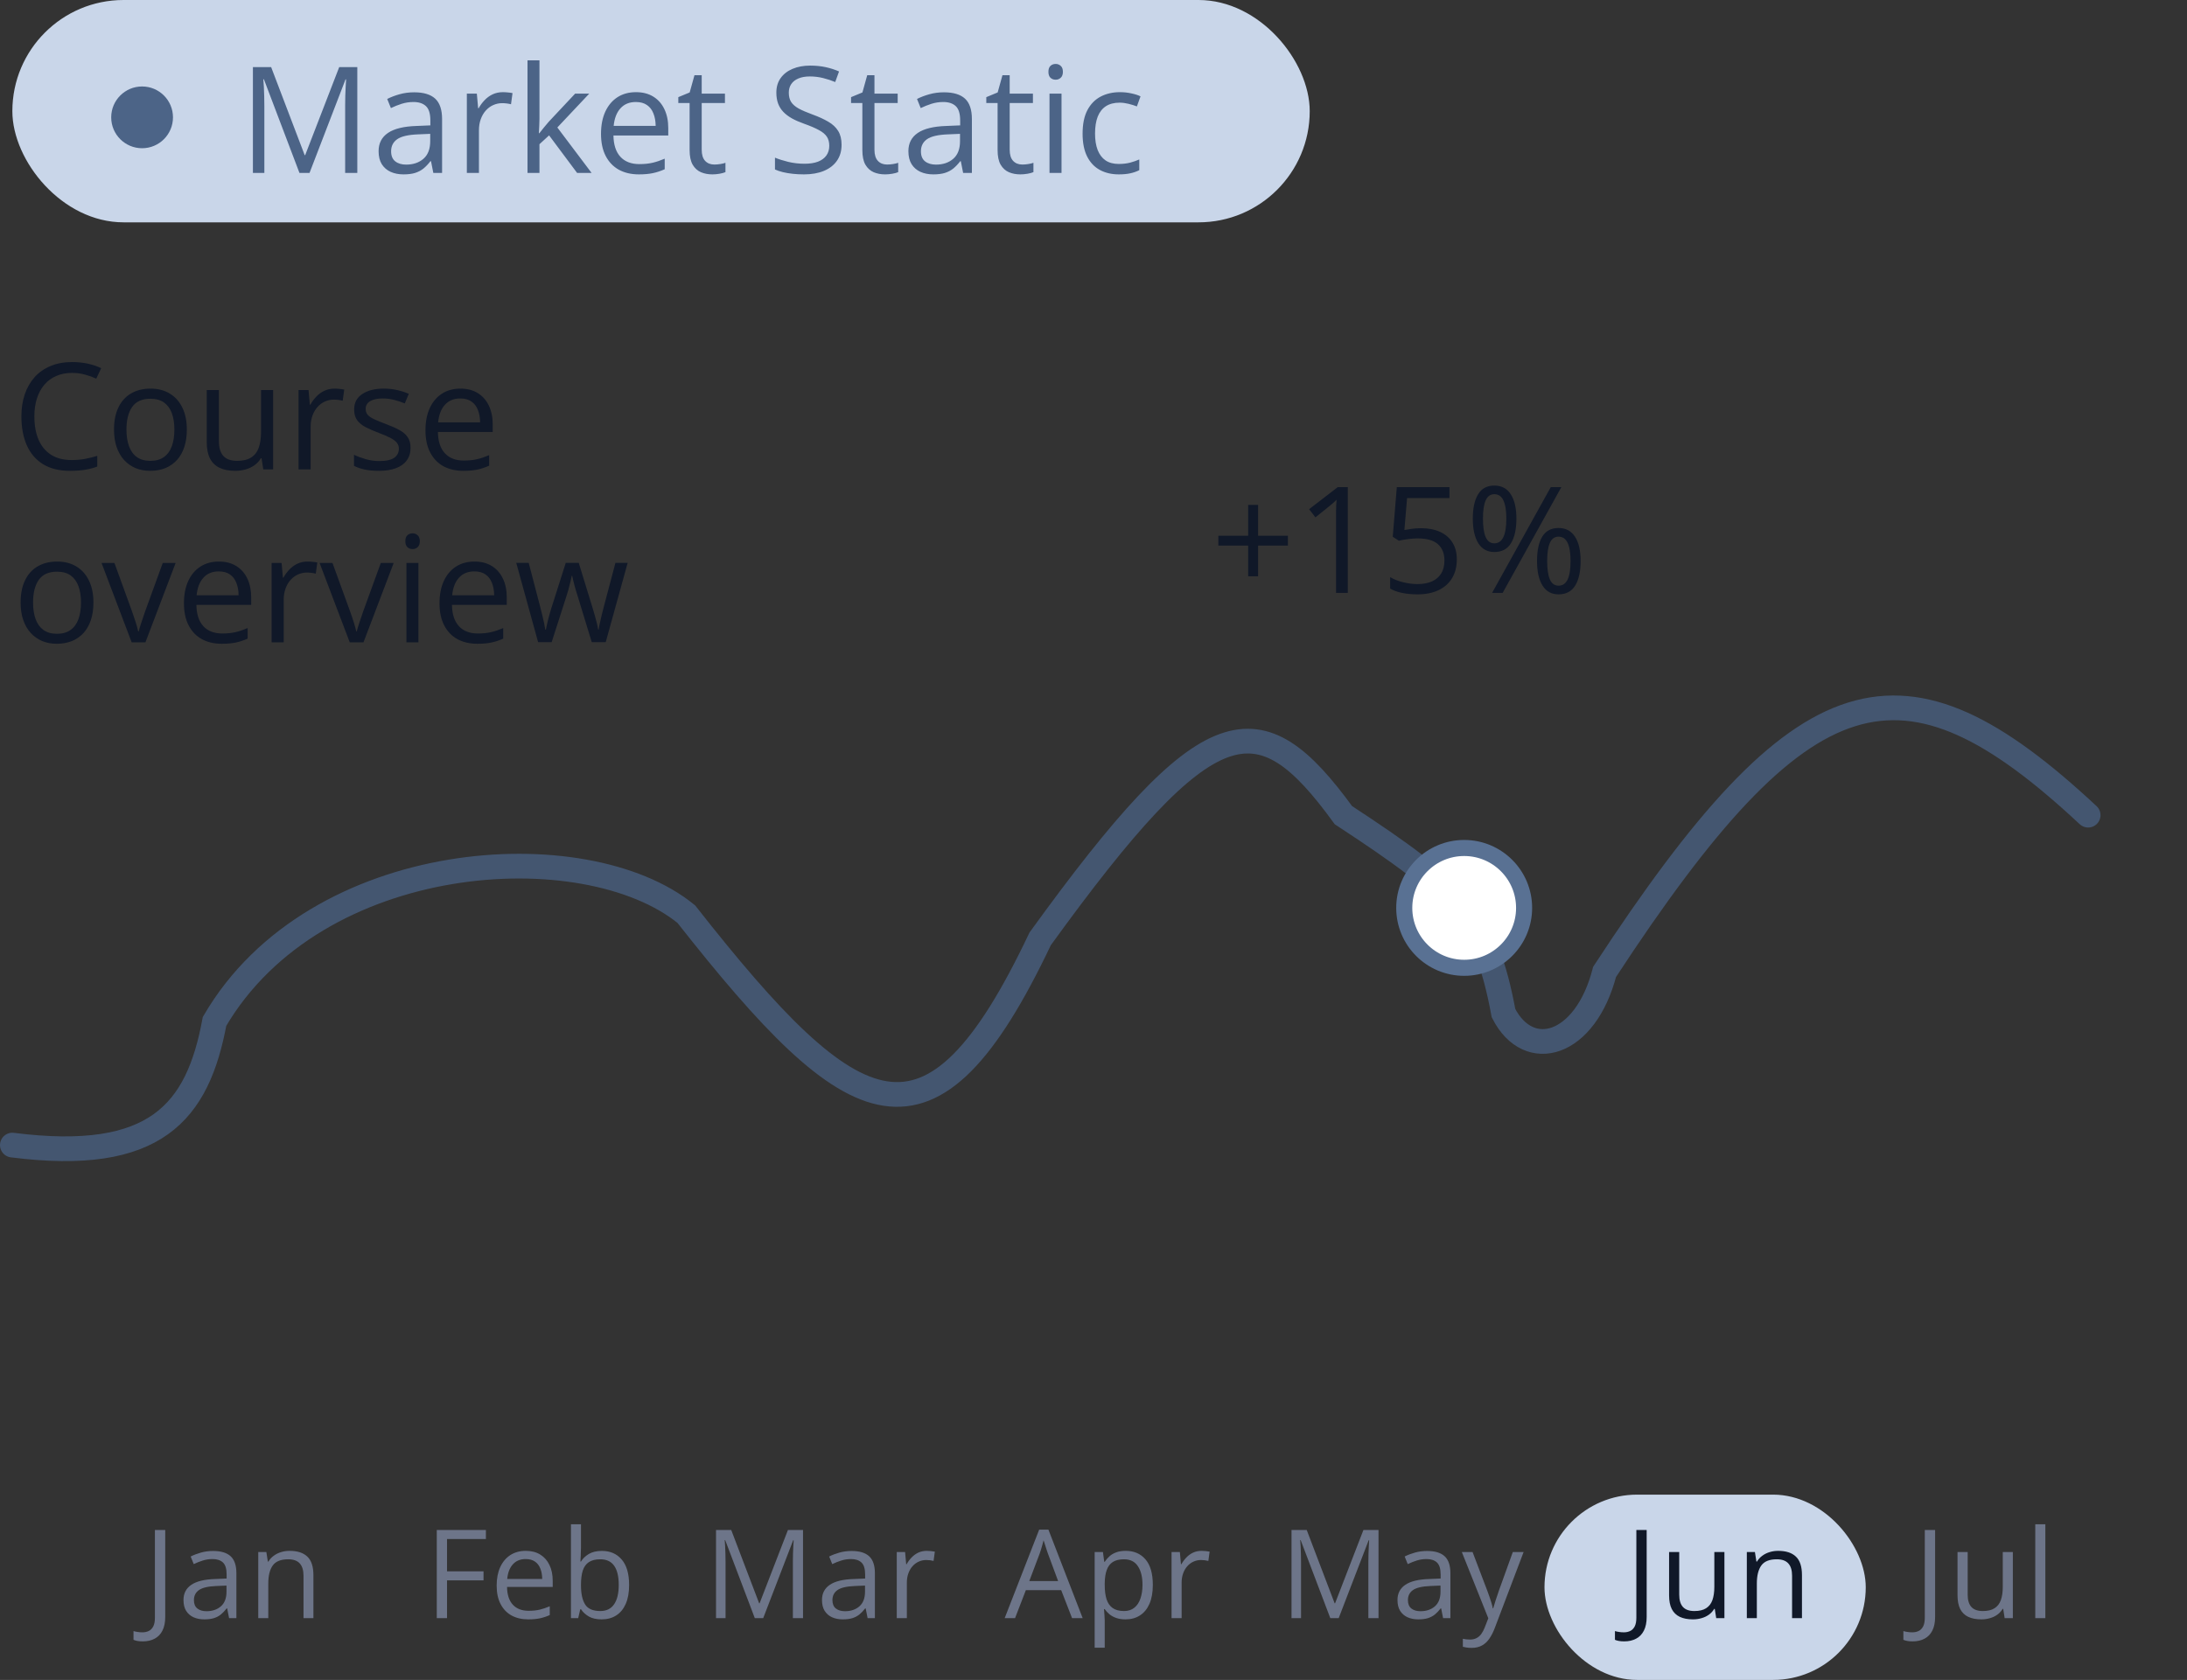 <svg width="177" height="136" viewBox="0 0 177 136" fill="none" xmlns="http://www.w3.org/2000/svg">
<rect x="0" y="0" width="177" height="136" fill="#333333" stroke="none"/>
<rect x="1" width="105" height="18" rx="9" fill="#C9D6E9"/>
<path d="M24.236 14L21.359 6.418H21.312C21.328 6.578 21.342 6.773 21.354 7.004C21.365 7.234 21.375 7.486 21.383 7.76C21.391 8.029 21.395 8.305 21.395 8.586V14H20.469V5.434H21.945L24.658 12.559H24.699L27.453 5.434H28.918V14H27.934V8.516C27.934 8.262 27.938 8.008 27.945 7.754C27.953 7.496 27.963 7.254 27.975 7.027C27.986 6.797 27.998 6.598 28.01 6.43H27.963L25.051 14H24.236ZM33.518 7.473C34.283 7.473 34.852 7.645 35.223 7.988C35.594 8.332 35.779 8.881 35.779 9.635V14H35.07L34.883 13.051H34.836C34.656 13.285 34.469 13.482 34.273 13.643C34.078 13.799 33.852 13.918 33.594 14C33.34 14.078 33.027 14.117 32.656 14.117C32.266 14.117 31.918 14.049 31.613 13.912C31.312 13.775 31.074 13.568 30.898 13.291C30.727 13.014 30.641 12.662 30.641 12.236C30.641 11.596 30.895 11.104 31.402 10.76C31.91 10.416 32.684 10.229 33.723 10.197L34.83 10.15V9.758C34.83 9.203 34.711 8.814 34.473 8.592C34.234 8.369 33.898 8.258 33.465 8.258C33.129 8.258 32.809 8.307 32.504 8.404C32.199 8.502 31.91 8.617 31.637 8.75L31.338 8.012C31.627 7.863 31.959 7.736 32.334 7.631C32.709 7.525 33.103 7.473 33.518 7.473ZM34.818 10.836L33.84 10.877C33.039 10.908 32.475 11.039 32.147 11.27C31.818 11.5 31.654 11.826 31.654 12.248C31.654 12.615 31.766 12.887 31.988 13.062C32.211 13.238 32.506 13.326 32.873 13.326C33.443 13.326 33.91 13.168 34.273 12.852C34.637 12.535 34.818 12.06 34.818 11.428V10.836ZM40.701 7.461C40.83 7.461 40.965 7.469 41.105 7.484C41.246 7.496 41.371 7.514 41.48 7.537L41.357 8.439C41.252 8.412 41.135 8.391 41.006 8.375C40.877 8.359 40.756 8.352 40.643 8.352C40.385 8.352 40.141 8.404 39.91 8.51C39.684 8.611 39.484 8.76 39.312 8.955C39.141 9.146 39.006 9.379 38.908 9.652C38.81 9.922 38.762 10.223 38.762 10.555V14H37.783V7.578H38.592L38.697 8.762H38.738C38.871 8.523 39.031 8.307 39.219 8.111C39.406 7.912 39.623 7.754 39.869 7.637C40.119 7.52 40.397 7.461 40.701 7.461ZM43.66 4.883V9.617C43.66 9.773 43.654 9.965 43.643 10.191C43.631 10.414 43.621 10.611 43.613 10.783H43.654C43.736 10.682 43.855 10.531 44.012 10.332C44.172 10.133 44.307 9.973 44.416 9.852L46.549 7.578H47.691L45.107 10.32L47.879 14H46.707L44.44 10.959L43.66 11.674V14H42.693V4.883H43.66ZM51.471 7.461C52.018 7.461 52.486 7.582 52.877 7.824C53.268 8.066 53.566 8.406 53.773 8.844C53.98 9.277 54.084 9.785 54.084 10.367V10.971H49.648C49.66 11.725 49.848 12.299 50.211 12.693C50.574 13.088 51.086 13.285 51.746 13.285C52.152 13.285 52.512 13.248 52.824 13.174C53.137 13.1 53.461 12.99 53.797 12.846V13.701C53.473 13.846 53.15 13.951 52.83 14.018C52.514 14.084 52.139 14.117 51.705 14.117C51.088 14.117 50.549 13.992 50.088 13.742C49.631 13.488 49.275 13.117 49.022 12.629C48.768 12.141 48.641 11.543 48.641 10.836C48.641 10.145 48.756 9.547 48.986 9.043C49.221 8.535 49.549 8.145 49.971 7.871C50.397 7.598 50.897 7.461 51.471 7.461ZM51.459 8.258C50.94 8.258 50.525 8.428 50.217 8.768C49.908 9.107 49.725 9.582 49.666 10.191H53.065C53.06 9.809 53 9.473 52.883 9.184C52.77 8.891 52.596 8.664 52.361 8.504C52.127 8.34 51.826 8.258 51.459 8.258ZM57.81 13.32C57.971 13.32 58.135 13.307 58.303 13.279C58.471 13.252 58.607 13.219 58.713 13.18V13.935C58.6 13.986 58.441 14.029 58.238 14.065C58.039 14.1 57.844 14.117 57.652 14.117C57.312 14.117 57.004 14.059 56.727 13.941C56.449 13.82 56.227 13.617 56.059 13.332C55.895 13.047 55.812 12.652 55.812 12.148V8.34H54.898V7.865L55.818 7.484L56.205 6.09H56.791V7.578H58.672V8.34H56.791V12.119C56.791 12.521 56.883 12.822 57.066 13.021C57.254 13.221 57.502 13.32 57.81 13.32ZM68.111 11.721C68.111 12.229 67.984 12.662 67.731 13.021C67.481 13.377 67.129 13.648 66.676 13.836C66.223 14.023 65.689 14.117 65.076 14.117C64.752 14.117 64.445 14.102 64.156 14.07C63.867 14.039 63.602 13.994 63.359 13.935C63.117 13.877 62.904 13.805 62.721 13.719V12.764C63.014 12.885 63.371 12.998 63.793 13.104C64.215 13.205 64.656 13.256 65.117 13.256C65.547 13.256 65.91 13.199 66.207 13.086C66.504 12.969 66.728 12.803 66.881 12.588C67.037 12.369 67.115 12.107 67.115 11.803C67.115 11.51 67.051 11.266 66.922 11.07C66.793 10.871 66.578 10.691 66.277 10.531C65.981 10.367 65.574 10.193 65.059 10.01C64.695 9.881 64.375 9.74 64.098 9.588C63.82 9.432 63.588 9.256 63.4 9.061C63.213 8.865 63.07 8.639 62.973 8.381C62.879 8.123 62.832 7.828 62.832 7.496C62.832 7.039 62.947 6.648 63.178 6.324C63.412 5.996 63.734 5.746 64.144 5.574C64.559 5.398 65.033 5.311 65.568 5.311C66.025 5.311 66.447 5.354 66.834 5.439C67.225 5.525 67.582 5.641 67.906 5.785L67.596 6.641C67.287 6.512 66.959 6.404 66.611 6.318C66.268 6.232 65.912 6.189 65.545 6.189C65.178 6.189 64.867 6.244 64.613 6.354C64.363 6.459 64.172 6.609 64.039 6.805C63.906 7 63.84 7.232 63.84 7.502C63.84 7.803 63.902 8.053 64.027 8.252C64.156 8.451 64.359 8.629 64.637 8.785C64.918 8.938 65.289 9.098 65.75 9.266C66.254 9.449 66.682 9.645 67.033 9.852C67.385 10.055 67.652 10.305 67.836 10.602C68.019 10.895 68.111 11.268 68.111 11.721ZM71.791 13.32C71.951 13.32 72.115 13.307 72.283 13.279C72.451 13.252 72.588 13.219 72.693 13.18V13.935C72.58 13.986 72.422 14.029 72.219 14.065C72.019 14.1 71.824 14.117 71.633 14.117C71.293 14.117 70.984 14.059 70.707 13.941C70.43 13.82 70.207 13.617 70.039 13.332C69.875 13.047 69.793 12.652 69.793 12.148V8.34H68.879V7.865L69.799 7.484L70.186 6.09H70.772V7.578H72.652V8.34H70.772V12.119C70.772 12.521 70.863 12.822 71.047 13.021C71.234 13.221 71.482 13.32 71.791 13.32ZM76.397 7.473C77.162 7.473 77.731 7.645 78.102 7.988C78.473 8.332 78.658 8.881 78.658 9.635V14H77.949L77.762 13.051H77.715C77.535 13.285 77.348 13.482 77.152 13.643C76.957 13.799 76.731 13.918 76.473 14C76.219 14.078 75.906 14.117 75.535 14.117C75.144 14.117 74.797 14.049 74.492 13.912C74.191 13.775 73.953 13.568 73.777 13.291C73.606 13.014 73.519 12.662 73.519 12.236C73.519 11.596 73.773 11.104 74.281 10.76C74.789 10.416 75.562 10.229 76.602 10.197L77.709 10.15V9.758C77.709 9.203 77.59 8.814 77.352 8.592C77.113 8.369 76.777 8.258 76.344 8.258C76.008 8.258 75.688 8.307 75.383 8.404C75.078 8.502 74.789 8.617 74.516 8.75L74.217 8.012C74.506 7.863 74.838 7.736 75.213 7.631C75.588 7.525 75.982 7.473 76.397 7.473ZM77.697 10.836L76.719 10.877C75.918 10.908 75.353 11.039 75.025 11.27C74.697 11.5 74.533 11.826 74.533 12.248C74.533 12.615 74.644 12.887 74.867 13.062C75.09 13.238 75.385 13.326 75.752 13.326C76.322 13.326 76.789 13.168 77.152 12.852C77.516 12.535 77.697 12.06 77.697 11.428V10.836ZM82.736 13.32C82.897 13.32 83.061 13.307 83.228 13.279C83.397 13.252 83.533 13.219 83.639 13.18V13.935C83.525 13.986 83.367 14.029 83.164 14.065C82.965 14.1 82.769 14.117 82.578 14.117C82.238 14.117 81.93 14.059 81.652 13.941C81.375 13.82 81.152 13.617 80.984 13.332C80.82 13.047 80.738 12.652 80.738 12.148V8.34H79.824V7.865L80.744 7.484L81.131 6.09H81.717V7.578H83.598V8.34H81.717V12.119C81.717 12.521 81.809 12.822 81.992 13.021C82.18 13.221 82.428 13.32 82.736 13.32ZM85.912 7.578V14H84.939V7.578H85.912ZM85.438 5.176C85.598 5.176 85.734 5.229 85.848 5.334C85.965 5.436 86.023 5.596 86.023 5.814C86.023 6.029 85.965 6.189 85.848 6.295C85.734 6.4 85.598 6.453 85.438 6.453C85.269 6.453 85.129 6.4 85.016 6.295C84.906 6.189 84.852 6.029 84.852 5.814C84.852 5.596 84.906 5.436 85.016 5.334C85.129 5.229 85.269 5.176 85.438 5.176ZM90.547 14.117C89.969 14.117 89.459 13.998 89.018 13.76C88.576 13.521 88.232 13.158 87.986 12.67C87.74 12.182 87.617 11.566 87.617 10.824C87.617 10.047 87.746 9.412 88.004 8.92C88.266 8.424 88.625 8.057 89.082 7.818C89.539 7.58 90.059 7.461 90.641 7.461C90.961 7.461 91.269 7.494 91.566 7.561C91.867 7.623 92.113 7.703 92.305 7.801L92.012 8.615C91.816 8.537 91.59 8.467 91.332 8.404C91.078 8.342 90.84 8.311 90.617 8.311C90.172 8.311 89.801 8.406 89.504 8.598C89.211 8.789 88.99 9.07 88.842 9.441C88.697 9.812 88.625 10.27 88.625 10.812C88.625 11.332 88.695 11.775 88.836 12.143C88.981 12.51 89.193 12.791 89.475 12.986C89.76 13.178 90.115 13.273 90.541 13.273C90.881 13.273 91.188 13.238 91.461 13.168C91.734 13.094 91.982 13.008 92.205 12.91V13.777C91.99 13.887 91.75 13.971 91.484 14.029C91.223 14.088 90.91 14.117 90.547 14.117Z" fill="#4C6487"/>
<circle cx="11.5" cy="9.5" r="2.5" fill="#4C6487"/>
<path d="M1 92.702C12.625 94.181 16 90.031 17.364 82.686C25.546 68.664 47.364 67.329 55.545 74.006C69.182 91.367 75.318 94.705 84.182 76.009C97.906 57.028 101.899 56.614 108.727 65.993C118.086 72.131 120.245 74.271 121.682 82.019C123.727 86.025 128.309 84.708 129.864 78.68C146 53.999 154 52 169 65.993" stroke="#445670" stroke-width="2" stroke-linecap="round"/>
<circle cx="118.5" cy="73.5" r="4.85" fill="white" stroke="#597193" stroke-width="1.3"/>
<rect x="125" y="121" width="26" height="15" rx="7.5" fill="#C9D6E9"/>
<path d="M11.552 132.88C11.389 132.88 11.246 132.868 11.122 132.846C10.998 132.823 10.893 132.792 10.805 132.753V132.045C10.909 132.077 11.021 132.102 11.142 132.118C11.262 132.138 11.392 132.147 11.532 132.147C11.714 132.147 11.882 132.112 12.035 132.04C12.188 131.968 12.31 131.846 12.401 131.674C12.492 131.501 12.538 131.264 12.538 130.961V123.861H13.373V130.897C13.373 131.343 13.298 131.713 13.148 132.006C13.002 132.299 12.792 132.517 12.519 132.66C12.248 132.807 11.926 132.88 11.552 132.88ZM17.247 125.561C17.886 125.561 18.359 125.704 18.668 125.99C18.978 126.277 19.132 126.734 19.132 127.362V131H18.541L18.385 130.209H18.346C18.196 130.404 18.04 130.569 17.877 130.702C17.715 130.832 17.526 130.932 17.311 131C17.099 131.065 16.839 131.098 16.53 131.098C16.204 131.098 15.915 131.041 15.661 130.927C15.41 130.813 15.211 130.64 15.065 130.409C14.922 130.178 14.85 129.885 14.85 129.53C14.85 128.996 15.062 128.586 15.485 128.3C15.908 128.013 16.552 127.857 17.418 127.831L18.341 127.792V127.465C18.341 127.003 18.242 126.679 18.043 126.493C17.845 126.308 17.565 126.215 17.203 126.215C16.924 126.215 16.657 126.256 16.403 126.337C16.149 126.418 15.908 126.514 15.68 126.625L15.431 126.01C15.672 125.886 15.949 125.78 16.261 125.692C16.574 125.604 16.902 125.561 17.247 125.561ZM18.331 128.363L17.516 128.397C16.849 128.424 16.378 128.533 16.105 128.725C15.831 128.917 15.695 129.188 15.695 129.54C15.695 129.846 15.787 130.072 15.973 130.219C16.159 130.365 16.404 130.438 16.71 130.438C17.186 130.438 17.575 130.307 17.877 130.043C18.18 129.779 18.331 129.384 18.331 128.856V128.363ZM23.436 125.551C24.071 125.551 24.551 125.707 24.877 126.02C25.202 126.329 25.365 126.827 25.365 127.514V131H24.564V127.567C24.564 127.121 24.462 126.788 24.257 126.566C24.055 126.345 23.744 126.234 23.324 126.234C22.732 126.234 22.315 126.402 22.074 126.737C21.833 127.073 21.713 127.559 21.713 128.197V131H20.902V125.648H21.556L21.678 126.42H21.723C21.836 126.231 21.981 126.073 22.157 125.946C22.333 125.816 22.53 125.718 22.748 125.653C22.966 125.585 23.195 125.551 23.436 125.551ZM36.18 131H35.35V123.861H39.325V124.594H36.18V127.211H39.134V127.938H36.18V131ZM42.554 125.551C43.01 125.551 43.401 125.652 43.726 125.854C44.052 126.055 44.301 126.339 44.473 126.703C44.646 127.064 44.732 127.488 44.732 127.973V128.476H41.036C41.046 129.104 41.202 129.582 41.505 129.911C41.807 130.24 42.234 130.404 42.784 130.404C43.123 130.404 43.422 130.373 43.682 130.312C43.943 130.25 44.213 130.159 44.493 130.038V130.751C44.223 130.871 43.954 130.959 43.687 131.015C43.424 131.07 43.111 131.098 42.75 131.098C42.236 131.098 41.786 130.993 41.402 130.785C41.021 130.574 40.725 130.264 40.514 129.857C40.302 129.451 40.196 128.952 40.196 128.363C40.196 127.787 40.292 127.289 40.484 126.869C40.679 126.446 40.953 126.12 41.304 125.893C41.659 125.665 42.076 125.551 42.554 125.551ZM42.545 126.215C42.112 126.215 41.767 126.356 41.51 126.64C41.252 126.923 41.099 127.318 41.051 127.826H43.883C43.879 127.507 43.829 127.227 43.731 126.986C43.637 126.742 43.492 126.553 43.297 126.42C43.101 126.283 42.851 126.215 42.545 126.215ZM47.02 123.402V125.302C47.02 125.52 47.013 125.731 47 125.937C46.99 126.142 46.982 126.301 46.976 126.415H47.02C47.166 126.174 47.378 125.971 47.654 125.805C47.931 125.639 48.284 125.556 48.714 125.556C49.385 125.556 49.919 125.788 50.316 126.254C50.716 126.716 50.916 127.405 50.916 128.319C50.916 128.922 50.825 129.429 50.643 129.843C50.461 130.256 50.203 130.569 49.871 130.78C49.539 130.992 49.147 131.098 48.694 131.098C48.271 131.098 47.923 131.02 47.65 130.863C47.379 130.704 47.171 130.51 47.025 130.282H46.961L46.795 131H46.209V123.402H47.02ZM48.582 126.234C48.195 126.234 47.887 126.311 47.659 126.464C47.431 126.614 47.267 126.841 47.166 127.147C47.069 127.45 47.02 127.834 47.02 128.3V128.344C47.02 129.018 47.132 129.534 47.357 129.892C47.581 130.246 47.99 130.424 48.582 130.424C49.08 130.424 49.453 130.242 49.7 129.877C49.951 129.512 50.076 128.992 50.076 128.314C50.076 127.624 49.953 127.105 49.705 126.757C49.461 126.409 49.087 126.234 48.582 126.234ZM61.089 131L58.692 124.682H58.653C58.666 124.815 58.677 124.978 58.687 125.17C58.697 125.362 58.705 125.572 58.711 125.8C58.718 126.024 58.721 126.254 58.721 126.488V131H57.95V123.861H59.18L61.441 129.799H61.475L63.77 123.861H64.991V131H64.17V126.43C64.17 126.218 64.174 126.007 64.18 125.795C64.187 125.58 64.195 125.378 64.204 125.189C64.214 124.997 64.224 124.831 64.234 124.691H64.195L61.768 131H61.089ZM68.924 125.561C69.562 125.561 70.035 125.704 70.344 125.99C70.654 126.277 70.808 126.734 70.808 127.362V131H70.218L70.061 130.209H70.022C69.873 130.404 69.716 130.569 69.553 130.702C69.391 130.832 69.202 130.932 68.987 131C68.775 131.065 68.515 131.098 68.206 131.098C67.88 131.098 67.591 131.041 67.337 130.927C67.086 130.813 66.888 130.64 66.741 130.409C66.598 130.178 66.526 129.885 66.526 129.53C66.526 128.996 66.738 128.586 67.161 128.3C67.584 128.013 68.229 127.857 69.094 127.831L70.017 127.792V127.465C70.017 127.003 69.918 126.679 69.719 126.493C69.521 126.308 69.241 126.215 68.88 126.215C68.6 126.215 68.333 126.256 68.079 126.337C67.825 126.418 67.584 126.514 67.356 126.625L67.107 126.01C67.348 125.886 67.625 125.78 67.937 125.692C68.25 125.604 68.579 125.561 68.924 125.561ZM70.008 128.363L69.192 128.397C68.525 128.424 68.055 128.533 67.781 128.725C67.508 128.917 67.371 129.188 67.371 129.54C67.371 129.846 67.464 130.072 67.649 130.219C67.835 130.365 68.081 130.438 68.386 130.438C68.862 130.438 69.251 130.307 69.553 130.043C69.856 129.779 70.008 129.384 70.008 128.856V128.363ZM75.01 125.551C75.117 125.551 75.23 125.557 75.347 125.57C75.464 125.58 75.568 125.595 75.659 125.614L75.557 126.366C75.469 126.343 75.371 126.326 75.264 126.312C75.156 126.299 75.055 126.293 74.961 126.293C74.746 126.293 74.543 126.337 74.351 126.425C74.162 126.509 73.996 126.633 73.853 126.796C73.71 126.955 73.597 127.149 73.516 127.377C73.434 127.602 73.394 127.852 73.394 128.129V131H72.578V125.648H73.252L73.34 126.635H73.374C73.485 126.436 73.618 126.256 73.775 126.093C73.931 125.927 74.112 125.795 74.317 125.697C74.525 125.6 74.756 125.551 75.01 125.551ZM86.765 131L85.886 128.734H83.025L82.151 131H81.311L84.104 123.832H84.851L87.624 131H86.765ZM85.637 127.997L84.802 125.746C84.783 125.688 84.75 125.591 84.704 125.458C84.662 125.325 84.618 125.186 84.573 125.043C84.527 124.9 84.49 124.784 84.46 124.696C84.428 124.83 84.392 124.963 84.353 125.097C84.317 125.227 84.281 125.349 84.246 125.463C84.21 125.574 84.179 125.668 84.153 125.746L83.303 127.997H85.637ZM91.108 125.551C91.775 125.551 92.308 125.78 92.705 126.239C93.102 126.698 93.301 127.388 93.301 128.31C93.301 128.918 93.209 129.429 93.027 129.843C92.845 130.256 92.588 130.569 92.256 130.78C91.927 130.992 91.538 131.098 91.089 131.098C90.805 131.098 90.556 131.06 90.342 130.985C90.127 130.91 89.943 130.81 89.79 130.683C89.637 130.556 89.51 130.417 89.409 130.268H89.35C89.36 130.395 89.371 130.548 89.385 130.727C89.401 130.906 89.409 131.062 89.409 131.195V133.393H88.594V125.648H89.263L89.37 126.439H89.409C89.513 126.277 89.64 126.129 89.79 125.995C89.94 125.858 90.122 125.751 90.337 125.673C90.555 125.591 90.812 125.551 91.108 125.551ZM90.967 126.234C90.596 126.234 90.296 126.306 90.068 126.449C89.844 126.592 89.679 126.807 89.575 127.094C89.471 127.377 89.415 127.733 89.409 128.163V128.319C89.409 128.772 89.458 129.154 89.555 129.467C89.656 129.779 89.821 130.017 90.049 130.18C90.28 130.342 90.589 130.424 90.976 130.424C91.308 130.424 91.585 130.334 91.806 130.155C92.028 129.976 92.192 129.727 92.3 129.408C92.41 129.086 92.466 128.716 92.466 128.3C92.466 127.668 92.342 127.167 92.094 126.796C91.85 126.422 91.474 126.234 90.967 126.234ZM97.248 125.551C97.356 125.551 97.468 125.557 97.585 125.57C97.702 125.58 97.806 125.595 97.898 125.614L97.795 126.366C97.707 126.343 97.61 126.326 97.502 126.312C97.395 126.299 97.294 126.293 97.199 126.293C96.985 126.293 96.781 126.337 96.589 126.425C96.4 126.509 96.234 126.633 96.091 126.796C95.948 126.955 95.835 127.149 95.754 127.377C95.673 127.602 95.632 127.852 95.632 128.129V131H94.817V125.648H95.49L95.578 126.635H95.612C95.723 126.436 95.857 126.256 96.013 126.093C96.169 125.927 96.35 125.795 96.555 125.697C96.763 125.6 96.994 125.551 97.248 125.551ZM107.665 131L105.268 124.682H105.229C105.242 124.815 105.253 124.978 105.263 125.17C105.273 125.362 105.281 125.572 105.287 125.8C105.294 126.024 105.297 126.254 105.297 126.488V131H104.526V123.861H105.756L108.017 129.799H108.051L110.346 123.861H111.567V131H110.746V126.43C110.746 126.218 110.75 126.007 110.756 125.795C110.763 125.58 110.771 125.378 110.781 125.189C110.79 124.997 110.8 124.831 110.81 124.691H110.771L108.344 131H107.665ZM115.5 125.561C116.138 125.561 116.611 125.704 116.921 125.99C117.23 126.277 117.385 126.734 117.385 127.362V131H116.794L116.637 130.209H116.598C116.449 130.404 116.292 130.569 116.13 130.702C115.967 130.832 115.778 130.932 115.563 131C115.352 131.065 115.091 131.098 114.782 131.098C114.457 131.098 114.167 131.041 113.913 130.927C113.662 130.813 113.464 130.64 113.317 130.409C113.174 130.178 113.102 129.885 113.102 129.53C113.102 128.996 113.314 128.586 113.737 128.3C114.16 128.013 114.805 127.857 115.671 127.831L116.594 127.792V127.465C116.594 127.003 116.494 126.679 116.296 126.493C116.097 126.308 115.817 126.215 115.456 126.215C115.176 126.215 114.909 126.256 114.655 126.337C114.401 126.418 114.16 126.514 113.932 126.625L113.683 126.01C113.924 125.886 114.201 125.78 114.513 125.692C114.826 125.604 115.155 125.561 115.5 125.561ZM116.584 128.363L115.768 128.397C115.101 128.424 114.631 128.533 114.357 128.725C114.084 128.917 113.947 129.188 113.947 129.54C113.947 129.846 114.04 130.072 114.225 130.219C114.411 130.365 114.657 130.438 114.963 130.438C115.438 130.438 115.827 130.307 116.13 130.043C116.432 129.779 116.584 129.384 116.584 128.856V128.363ZM118.31 125.648H119.179L120.361 128.754C120.429 128.936 120.492 129.112 120.551 129.281C120.61 129.447 120.662 129.607 120.707 129.76C120.753 129.913 120.789 130.061 120.815 130.204H120.849C120.894 130.041 120.96 129.828 121.044 129.564C121.129 129.298 121.22 129.026 121.318 128.749L122.436 125.648H123.31L120.981 131.786C120.857 132.115 120.712 132.401 120.546 132.646C120.383 132.89 120.185 133.077 119.95 133.207C119.716 133.34 119.433 133.407 119.101 133.407C118.948 133.407 118.813 133.397 118.696 133.378C118.578 133.362 118.477 133.342 118.393 133.319V132.67C118.464 132.686 118.551 132.701 118.652 132.714C118.756 132.727 118.863 132.733 118.974 132.733C119.176 132.733 119.35 132.694 119.496 132.616C119.646 132.541 119.775 132.431 119.882 132.284C119.989 132.138 120.082 131.964 120.16 131.762L120.453 131.01L118.31 125.648ZM154.793 132.88C154.63 132.88 154.487 132.868 154.363 132.846C154.24 132.823 154.134 132.792 154.046 132.753V132.045C154.15 132.077 154.263 132.102 154.383 132.118C154.503 132.138 154.634 132.147 154.774 132.147C154.956 132.147 155.124 132.112 155.277 132.04C155.43 131.968 155.552 131.846 155.643 131.674C155.734 131.501 155.779 131.264 155.779 130.961V123.861H156.614V130.897C156.614 131.343 156.54 131.713 156.39 132.006C156.243 132.299 156.033 132.517 155.76 132.66C155.49 132.807 155.168 132.88 154.793 132.88ZM162.906 125.648V131H162.242L162.125 130.248H162.081C161.97 130.434 161.827 130.59 161.651 130.717C161.475 130.844 161.277 130.938 161.055 131C160.837 131.065 160.604 131.098 160.357 131.098C159.934 131.098 159.579 131.029 159.293 130.893C159.006 130.756 158.79 130.544 158.643 130.258C158.5 129.971 158.428 129.604 158.428 129.154V125.648H159.249V129.096C159.249 129.542 159.35 129.875 159.551 130.097C159.753 130.315 160.061 130.424 160.474 130.424C160.871 130.424 161.187 130.349 161.421 130.199C161.659 130.049 161.83 129.83 161.934 129.54C162.038 129.247 162.09 128.889 162.09 128.466V125.648H162.906ZM165.535 131H164.72V123.402H165.535V131Z" fill="#6D7589"/>
<path d="M131.449 132.88C131.286 132.88 131.143 132.868 131.019 132.846C130.896 132.823 130.79 132.792 130.702 132.753V132.045C130.806 132.077 130.918 132.102 131.039 132.118C131.159 132.138 131.29 132.147 131.429 132.147C131.612 132.147 131.779 132.112 131.932 132.04C132.085 131.968 132.207 131.846 132.299 131.674C132.39 131.501 132.435 131.264 132.435 130.961V123.861H133.27V130.897C133.27 131.343 133.195 131.713 133.046 132.006C132.899 132.299 132.689 132.517 132.416 132.66C132.146 132.807 131.823 132.88 131.449 132.88ZM139.562 125.648V131H138.898L138.78 130.248H138.737C138.626 130.434 138.483 130.59 138.307 130.717C138.131 130.844 137.932 130.938 137.711 131C137.493 131.065 137.26 131.098 137.013 131.098C136.59 131.098 136.235 131.029 135.948 130.893C135.662 130.756 135.446 130.544 135.299 130.258C135.156 129.971 135.084 129.604 135.084 129.154V125.648H135.904V129.096C135.904 129.542 136.005 129.875 136.207 130.097C136.409 130.315 136.717 130.424 137.13 130.424C137.527 130.424 137.843 130.349 138.077 130.199C138.315 130.049 138.486 129.83 138.59 129.54C138.694 129.247 138.746 128.889 138.746 128.466V125.648H139.562ZM143.91 125.551C144.545 125.551 145.025 125.707 145.35 126.02C145.676 126.329 145.838 126.827 145.838 127.514V131H145.038V127.567C145.038 127.121 144.935 126.788 144.73 126.566C144.528 126.345 144.217 126.234 143.797 126.234C143.205 126.234 142.788 126.402 142.547 126.737C142.307 127.073 142.186 127.559 142.186 128.197V131H141.376V125.648H142.03L142.152 126.42H142.196C142.31 126.231 142.455 126.073 142.63 125.946C142.806 125.816 143.003 125.718 143.221 125.653C143.439 125.585 143.669 125.551 143.91 125.551Z" fill="#101828"/>
<path d="M5.834 30.189C5.361 30.189 4.936 30.271 4.557 30.436C4.182 30.596 3.861 30.83 3.596 31.139C3.334 31.443 3.133 31.812 2.992 32.246C2.852 32.68 2.781 33.168 2.781 33.711C2.781 34.43 2.893 35.055 3.115 35.586C3.342 36.113 3.678 36.522 4.123 36.81C4.572 37.1 5.133 37.244 5.805 37.244C6.188 37.244 6.547 37.213 6.883 37.15C7.223 37.084 7.553 37.002 7.873 36.904V37.772C7.561 37.889 7.232 37.975 6.889 38.029C6.545 38.088 6.137 38.117 5.664 38.117C4.793 38.117 4.064 37.938 3.479 37.578C2.896 37.215 2.459 36.703 2.166 36.043C1.877 35.383 1.732 34.603 1.732 33.705C1.732 33.057 1.822 32.465 2.002 31.93C2.186 31.391 2.451 30.926 2.799 30.535C3.15 30.145 3.58 29.844 4.088 29.633C4.6 29.418 5.186 29.311 5.846 29.311C6.279 29.311 6.697 29.354 7.1 29.439C7.502 29.525 7.865 29.648 8.189 29.809L7.791 30.652C7.518 30.527 7.217 30.42 6.889 30.33C6.564 30.236 6.213 30.189 5.834 30.189ZM15.121 34.777C15.121 35.305 15.053 35.775 14.916 36.19C14.779 36.603 14.582 36.953 14.324 37.238C14.066 37.523 13.754 37.742 13.387 37.895C13.023 38.043 12.611 38.117 12.15 38.117C11.721 38.117 11.326 38.043 10.967 37.895C10.611 37.742 10.303 37.523 10.041 37.238C9.783 36.953 9.582 36.603 9.438 36.19C9.297 35.775 9.227 35.305 9.227 34.777C9.227 34.074 9.346 33.477 9.584 32.984C9.822 32.488 10.162 32.111 10.604 31.854C11.049 31.592 11.578 31.461 12.191 31.461C12.777 31.461 13.289 31.592 13.727 31.854C14.168 32.115 14.51 32.494 14.752 32.99C14.998 33.482 15.121 34.078 15.121 34.777ZM10.234 34.777C10.234 35.293 10.303 35.74 10.44 36.119C10.576 36.498 10.787 36.791 11.072 36.998C11.357 37.205 11.725 37.309 12.174 37.309C12.619 37.309 12.984 37.205 13.27 36.998C13.559 36.791 13.771 36.498 13.908 36.119C14.045 35.74 14.113 35.293 14.113 34.777C14.113 34.266 14.045 33.824 13.908 33.453C13.771 33.078 13.56 32.789 13.275 32.586C12.99 32.383 12.621 32.281 12.168 32.281C11.5 32.281 11.01 32.502 10.697 32.943C10.389 33.385 10.234 33.996 10.234 34.777ZM22.105 31.578V38H21.309L21.168 37.098H21.115C20.982 37.32 20.811 37.508 20.6 37.66C20.389 37.812 20.15 37.926 19.885 38C19.623 38.078 19.344 38.117 19.047 38.117C18.539 38.117 18.113 38.035 17.77 37.871C17.426 37.707 17.166 37.453 16.99 37.109C16.818 36.766 16.732 36.324 16.732 35.785V31.578H17.717V35.715C17.717 36.25 17.838 36.65 18.08 36.916C18.322 37.178 18.691 37.309 19.188 37.309C19.664 37.309 20.043 37.219 20.324 37.039C20.609 36.859 20.814 36.596 20.939 36.248C21.064 35.897 21.127 35.467 21.127 34.959V31.578H22.105ZM27.08 31.461C27.209 31.461 27.344 31.469 27.484 31.484C27.625 31.496 27.75 31.514 27.859 31.537L27.736 32.44C27.631 32.412 27.514 32.391 27.385 32.375C27.256 32.359 27.135 32.352 27.021 32.352C26.764 32.352 26.52 32.404 26.289 32.51C26.062 32.611 25.863 32.76 25.691 32.955C25.52 33.147 25.385 33.379 25.287 33.652C25.189 33.922 25.141 34.223 25.141 34.555V38H24.162V31.578H24.971L25.076 32.762H25.117C25.25 32.523 25.41 32.307 25.598 32.111C25.785 31.912 26.002 31.754 26.248 31.637C26.498 31.52 26.775 31.461 27.08 31.461ZM33.227 36.242C33.227 36.652 33.123 36.998 32.916 37.279C32.713 37.557 32.42 37.766 32.037 37.906C31.658 38.047 31.205 38.117 30.678 38.117C30.229 38.117 29.84 38.082 29.512 38.012C29.184 37.941 28.896 37.842 28.65 37.713V36.816C28.912 36.945 29.225 37.062 29.588 37.168C29.951 37.273 30.322 37.326 30.701 37.326C31.256 37.326 31.658 37.236 31.908 37.057C32.158 36.877 32.283 36.633 32.283 36.324C32.283 36.148 32.232 35.994 32.131 35.861C32.033 35.725 31.867 35.594 31.633 35.469C31.398 35.34 31.074 35.199 30.66 35.047C30.25 34.891 29.895 34.736 29.594 34.584C29.297 34.428 29.066 34.238 28.902 34.016C28.742 33.793 28.662 33.504 28.662 33.148C28.662 32.605 28.881 32.19 29.318 31.9C29.76 31.607 30.338 31.461 31.053 31.461C31.439 31.461 31.801 31.5 32.137 31.578C32.477 31.652 32.793 31.754 33.086 31.883L32.758 32.662C32.492 32.549 32.209 32.453 31.908 32.375C31.607 32.297 31.301 32.258 30.988 32.258C30.539 32.258 30.193 32.332 29.951 32.48C29.713 32.629 29.594 32.832 29.594 33.09C29.594 33.289 29.648 33.453 29.758 33.582C29.871 33.711 30.051 33.832 30.297 33.945C30.543 34.059 30.867 34.191 31.27 34.344C31.672 34.492 32.02 34.647 32.312 34.807C32.605 34.963 32.83 35.154 32.986 35.381C33.147 35.603 33.227 35.891 33.227 36.242ZM37.264 31.461C37.81 31.461 38.279 31.582 38.67 31.824C39.06 32.066 39.359 32.406 39.566 32.844C39.773 33.277 39.877 33.785 39.877 34.367V34.971H35.441C35.453 35.725 35.641 36.299 36.004 36.693C36.367 37.088 36.879 37.285 37.539 37.285C37.945 37.285 38.305 37.248 38.617 37.174C38.93 37.1 39.254 36.99 39.59 36.846V37.701C39.266 37.846 38.943 37.951 38.623 38.018C38.307 38.084 37.932 38.117 37.498 38.117C36.881 38.117 36.342 37.992 35.881 37.742C35.424 37.488 35.068 37.117 34.815 36.629C34.56 36.141 34.434 35.543 34.434 34.836C34.434 34.145 34.549 33.547 34.779 33.043C35.014 32.535 35.342 32.145 35.764 31.871C36.19 31.598 36.69 31.461 37.264 31.461ZM37.252 32.258C36.732 32.258 36.318 32.428 36.01 32.768C35.701 33.107 35.518 33.582 35.459 34.191H38.857C38.853 33.809 38.793 33.473 38.676 33.184C38.562 32.891 38.389 32.664 38.154 32.504C37.92 32.34 37.619 32.258 37.252 32.258ZM7.562 48.777C7.562 49.305 7.494 49.775 7.357 50.19C7.221 50.603 7.023 50.953 6.766 51.238C6.508 51.523 6.195 51.742 5.828 51.895C5.465 52.043 5.053 52.117 4.592 52.117C4.162 52.117 3.768 52.043 3.408 51.895C3.053 51.742 2.744 51.523 2.482 51.238C2.225 50.953 2.023 50.603 1.879 50.19C1.738 49.775 1.668 49.305 1.668 48.777C1.668 48.074 1.787 47.477 2.025 46.984C2.264 46.488 2.604 46.111 3.045 45.853C3.49 45.592 4.02 45.461 4.633 45.461C5.219 45.461 5.73 45.592 6.168 45.853C6.609 46.115 6.951 46.494 7.193 46.99C7.439 47.482 7.562 48.078 7.562 48.777ZM2.676 48.777C2.676 49.293 2.744 49.74 2.881 50.119C3.018 50.498 3.229 50.791 3.514 50.998C3.799 51.205 4.166 51.309 4.615 51.309C5.061 51.309 5.426 51.205 5.711 50.998C6 50.791 6.213 50.498 6.35 50.119C6.486 49.74 6.555 49.293 6.555 48.777C6.555 48.266 6.486 47.824 6.35 47.453C6.213 47.078 6.002 46.789 5.717 46.586C5.432 46.383 5.062 46.281 4.609 46.281C3.941 46.281 3.451 46.502 3.139 46.943C2.83 47.385 2.676 47.996 2.676 48.777ZM10.656 52L8.219 45.578H9.262L10.674 49.463C10.771 49.728 10.871 50.022 10.973 50.342C11.074 50.662 11.145 50.92 11.184 51.115H11.225C11.271 50.92 11.35 50.662 11.459 50.342C11.568 50.018 11.668 49.725 11.758 49.463L13.17 45.578H14.213L11.77 52H10.656ZM17.717 45.461C18.264 45.461 18.732 45.582 19.123 45.824C19.514 46.066 19.812 46.406 20.02 46.844C20.227 47.277 20.33 47.785 20.33 48.367V48.971H15.895C15.906 49.725 16.094 50.299 16.457 50.693C16.82 51.088 17.332 51.285 17.992 51.285C18.398 51.285 18.758 51.248 19.07 51.174C19.383 51.1 19.707 50.99 20.043 50.846V51.701C19.719 51.846 19.396 51.951 19.076 52.018C18.76 52.084 18.385 52.117 17.951 52.117C17.334 52.117 16.795 51.992 16.334 51.742C15.877 51.488 15.521 51.117 15.268 50.629C15.014 50.141 14.887 49.543 14.887 48.836C14.887 48.145 15.002 47.547 15.232 47.043C15.467 46.535 15.795 46.145 16.217 45.871C16.643 45.598 17.143 45.461 17.717 45.461ZM17.705 46.258C17.186 46.258 16.771 46.428 16.463 46.768C16.154 47.107 15.971 47.582 15.912 48.191H19.311C19.307 47.809 19.246 47.473 19.129 47.184C19.016 46.891 18.842 46.664 18.607 46.504C18.373 46.34 18.072 46.258 17.705 46.258ZM24.9 45.461C25.029 45.461 25.164 45.469 25.305 45.484C25.445 45.496 25.57 45.514 25.68 45.537L25.557 46.44C25.451 46.412 25.334 46.391 25.205 46.375C25.076 46.359 24.955 46.352 24.842 46.352C24.584 46.352 24.34 46.404 24.109 46.51C23.883 46.611 23.684 46.76 23.512 46.955C23.34 47.147 23.205 47.379 23.107 47.652C23.01 47.922 22.961 48.223 22.961 48.555V52H21.982V45.578H22.791L22.896 46.762H22.938C23.07 46.523 23.23 46.307 23.418 46.111C23.605 45.912 23.822 45.754 24.068 45.637C24.318 45.52 24.596 45.461 24.9 45.461ZM28.305 52L25.867 45.578H26.91L28.322 49.463C28.42 49.728 28.52 50.022 28.621 50.342C28.723 50.662 28.793 50.92 28.832 51.115H28.873C28.92 50.92 28.998 50.662 29.107 50.342C29.217 50.018 29.316 49.725 29.406 49.463L30.818 45.578H31.861L29.418 52H28.305ZM33.865 45.578V52H32.893V45.578H33.865ZM33.391 43.176C33.551 43.176 33.688 43.228 33.801 43.334C33.918 43.435 33.977 43.596 33.977 43.815C33.977 44.029 33.918 44.19 33.801 44.295C33.688 44.4 33.551 44.453 33.391 44.453C33.223 44.453 33.082 44.4 32.969 44.295C32.859 44.19 32.805 44.029 32.805 43.815C32.805 43.596 32.859 43.435 32.969 43.334C33.082 43.228 33.223 43.176 33.391 43.176ZM38.4 45.461C38.947 45.461 39.416 45.582 39.807 45.824C40.197 46.066 40.496 46.406 40.703 46.844C40.91 47.277 41.014 47.785 41.014 48.367V48.971H36.578C36.59 49.725 36.777 50.299 37.141 50.693C37.504 51.088 38.016 51.285 38.676 51.285C39.082 51.285 39.441 51.248 39.754 51.174C40.066 51.1 40.391 50.99 40.727 50.846V51.701C40.402 51.846 40.08 51.951 39.76 52.018C39.443 52.084 39.068 52.117 38.635 52.117C38.018 52.117 37.478 51.992 37.018 51.742C36.56 51.488 36.205 51.117 35.951 50.629C35.697 50.141 35.57 49.543 35.57 48.836C35.57 48.145 35.685 47.547 35.916 47.043C36.15 46.535 36.478 46.145 36.9 45.871C37.326 45.598 37.826 45.461 38.4 45.461ZM38.389 46.258C37.869 46.258 37.455 46.428 37.147 46.768C36.838 47.107 36.654 47.582 36.596 48.191H39.994C39.99 47.809 39.93 47.473 39.812 47.184C39.699 46.891 39.525 46.664 39.291 46.504C39.057 46.34 38.756 46.258 38.389 46.258ZM47.893 51.988L46.75 48.25C46.699 48.09 46.65 47.934 46.603 47.781C46.56 47.625 46.52 47.477 46.48 47.336C46.445 47.191 46.412 47.059 46.381 46.938C46.353 46.812 46.33 46.705 46.31 46.615H46.27C46.254 46.705 46.232 46.812 46.205 46.938C46.178 47.059 46.145 47.191 46.105 47.336C46.07 47.48 46.031 47.633 45.988 47.793C45.945 47.949 45.897 48.107 45.842 48.268L44.647 51.988H43.551L41.781 45.566H42.789L43.715 49.111C43.777 49.346 43.836 49.578 43.891 49.809C43.949 50.035 43.998 50.25 44.037 50.453C44.08 50.652 44.111 50.826 44.131 50.975H44.178C44.201 50.877 44.227 50.76 44.254 50.623C44.285 50.486 44.318 50.342 44.353 50.19C44.393 50.033 44.434 49.879 44.477 49.727C44.52 49.57 44.562 49.424 44.605 49.287L45.789 45.566H46.838L47.98 49.281C48.039 49.469 48.096 49.664 48.15 49.867C48.209 50.07 48.262 50.268 48.309 50.459C48.355 50.647 48.389 50.815 48.408 50.963H48.455C48.471 50.83 48.5 50.666 48.543 50.471C48.586 50.275 48.635 50.06 48.69 49.826C48.748 49.592 48.809 49.353 48.871 49.111L49.809 45.566H50.799L49.023 51.988H47.893Z" fill="#101828"/>
<path d="M101.82 43.371H104.234V44.168H101.82V46.652H101.018V44.168H98.603V43.371H101.018V40.875H101.82V43.371ZM109.08 48H108.131V41.93C108.131 41.699 108.131 41.502 108.131 41.338C108.135 41.17 108.139 41.018 108.143 40.881C108.15 40.74 108.16 40.598 108.172 40.453C108.051 40.578 107.938 40.685 107.832 40.775C107.727 40.861 107.596 40.969 107.439 41.098L106.461 41.883L105.951 41.221L108.271 39.434H109.08V48ZM115.033 42.762C115.615 42.762 116.121 42.861 116.551 43.06C116.98 43.256 117.312 43.541 117.547 43.916C117.785 44.291 117.904 44.746 117.904 45.281C117.904 45.867 117.777 46.373 117.523 46.799C117.27 47.221 116.904 47.547 116.428 47.777C115.951 48.004 115.381 48.117 114.717 48.117C114.271 48.117 113.857 48.078 113.475 48C113.092 47.922 112.77 47.805 112.508 47.648V46.723C112.793 46.895 113.139 47.031 113.545 47.133C113.951 47.234 114.346 47.285 114.729 47.285C115.162 47.285 115.541 47.217 115.865 47.08C116.193 46.94 116.447 46.728 116.627 46.447C116.811 46.162 116.902 45.805 116.902 45.375C116.902 44.805 116.727 44.365 116.375 44.057C116.027 43.744 115.477 43.588 114.723 43.588C114.48 43.588 114.215 43.607 113.926 43.647C113.637 43.685 113.398 43.728 113.211 43.775L112.719 43.453L113.047 39.434H117.307V40.324H113.879L113.662 42.908C113.811 42.877 114.002 42.846 114.236 42.815C114.471 42.779 114.736 42.762 115.033 42.762ZM120.939 39.31C121.525 39.31 121.969 39.545 122.27 40.014C122.574 40.478 122.727 41.137 122.727 41.988C122.727 42.84 122.58 43.504 122.287 43.98C121.994 44.453 121.545 44.69 120.939 44.69C120.377 44.69 119.945 44.453 119.645 43.98C119.348 43.504 119.199 42.84 119.199 41.988C119.199 41.137 119.342 40.478 119.627 40.014C119.912 39.545 120.35 39.31 120.939 39.31ZM120.939 40.008C120.623 40.008 120.391 40.174 120.242 40.506C120.094 40.834 120.02 41.328 120.02 41.988C120.02 42.648 120.094 43.147 120.242 43.482C120.391 43.818 120.623 43.986 120.939 43.986C121.268 43.986 121.512 43.818 121.672 43.482C121.832 43.147 121.912 42.648 121.912 41.988C121.912 41.332 121.832 40.838 121.672 40.506C121.516 40.174 121.271 40.008 120.939 40.008ZM126.365 39.434L121.613 48H120.758L125.51 39.434H126.365ZM126.137 42.744C126.719 42.744 127.162 42.978 127.467 43.447C127.771 43.912 127.924 44.57 127.924 45.422C127.924 46.27 127.777 46.932 127.484 47.408C127.191 47.881 126.742 48.117 126.137 48.117C125.57 48.117 125.139 47.881 124.842 47.408C124.545 46.932 124.396 46.27 124.396 45.422C124.396 44.57 124.537 43.912 124.818 43.447C125.104 42.978 125.543 42.744 126.137 42.744ZM126.137 43.447C125.82 43.447 125.588 43.611 125.439 43.94C125.291 44.268 125.217 44.762 125.217 45.422C125.217 46.082 125.291 46.58 125.439 46.916C125.588 47.248 125.82 47.414 126.137 47.414C126.465 47.414 126.709 47.25 126.869 46.922C127.029 46.59 127.109 46.09 127.109 45.422C127.109 44.766 127.029 44.273 126.869 43.945C126.713 43.613 126.469 43.447 126.137 43.447Z" fill="#101828"/>
</svg>

